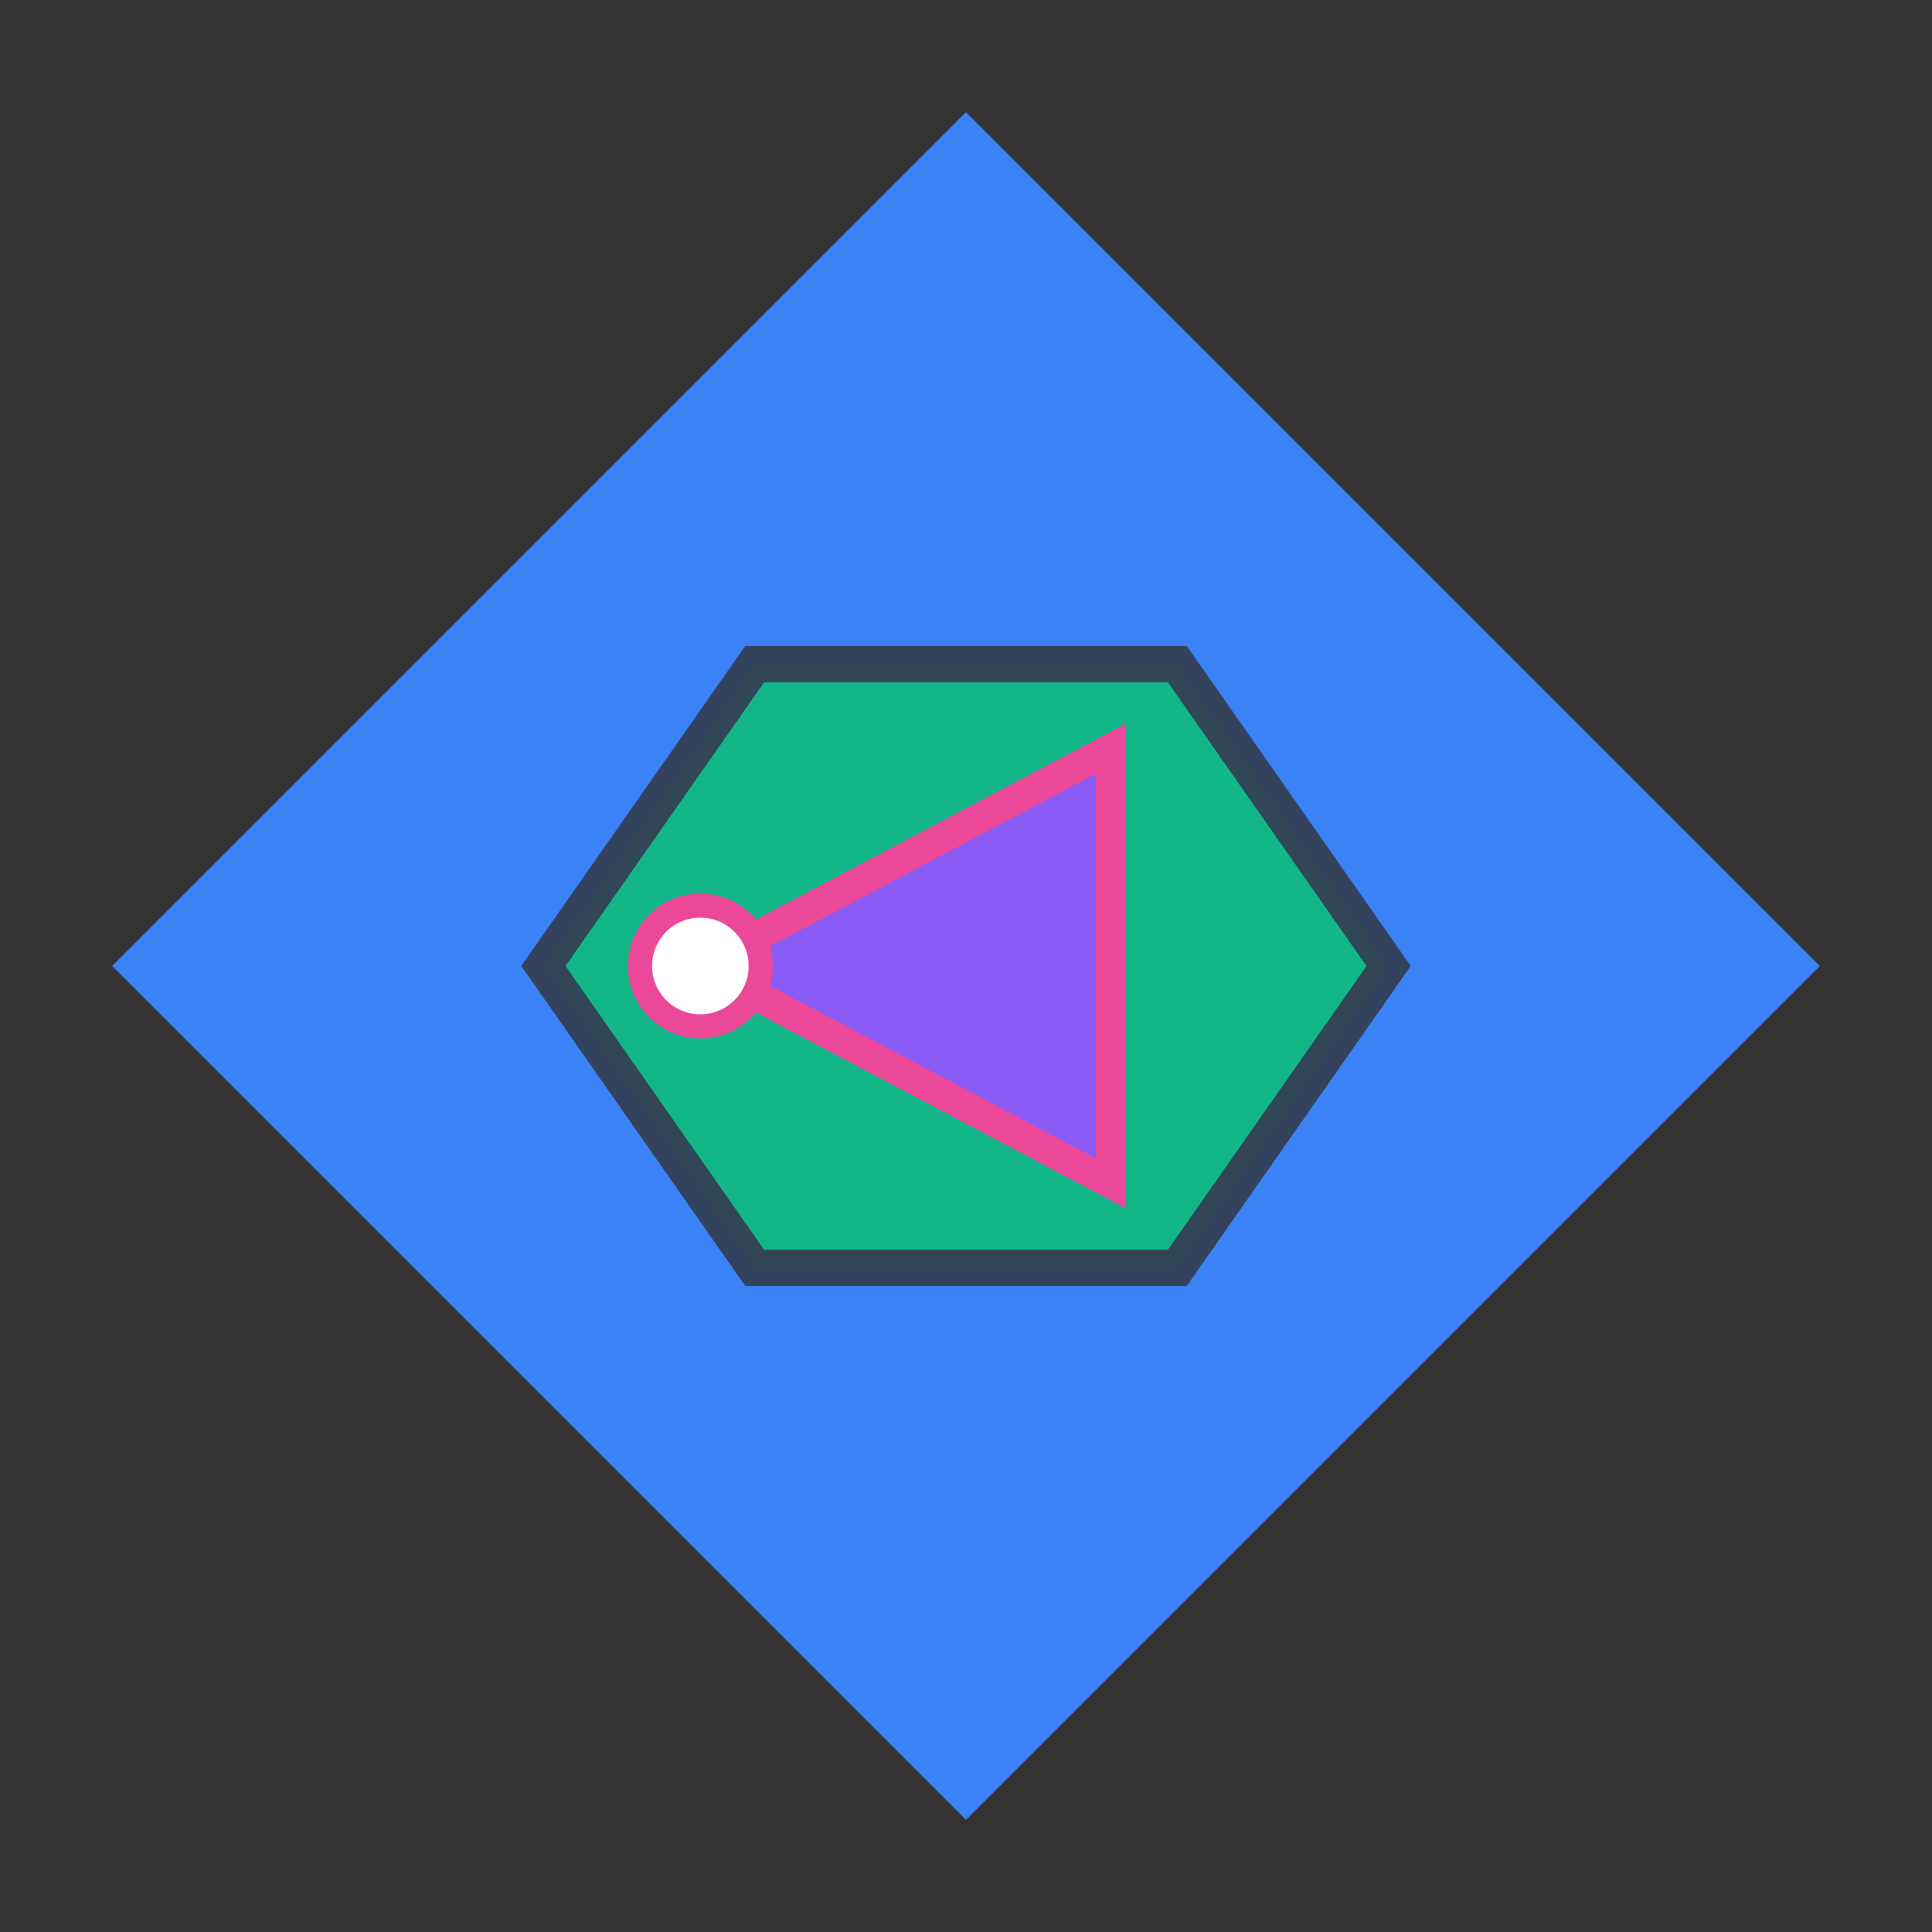 <?xml version="1.0" encoding="UTF-8"?>
<svg width="160" height="160" viewBox="0 0 160 160" xmlns="http://www.w3.org/2000/svg">
  <rect x="0" y="0" width="160" height="160" fill="#333333" stroke="none"/>
  <g transform="rotate(135 80 80)">
    <rect x="30" y="30" width="100" height="100" fill="#3b82f6" stroke="none" stroke-width="0"/>
    
  </g>
  <g transform="rotate(270 80 80)">
    <polygon points="80,45 105,62.5 105,97.5 80,115 55,97.5 55,62.5" fill="#10b981" stroke="#334155" stroke-width="3" opacity="0.95"/>
  </g>
  <g transform="rotate(270 80 80)">
    <polygon points="80,58 98,92 62,92" fill="#8b5cf6" stroke="#ec4899" stroke-width="2.5"/>
    <circle cx="80" cy="58" r="5" fill="#ffffff" stroke="#ec4899" stroke-width="2"/>
  </g>
</svg>